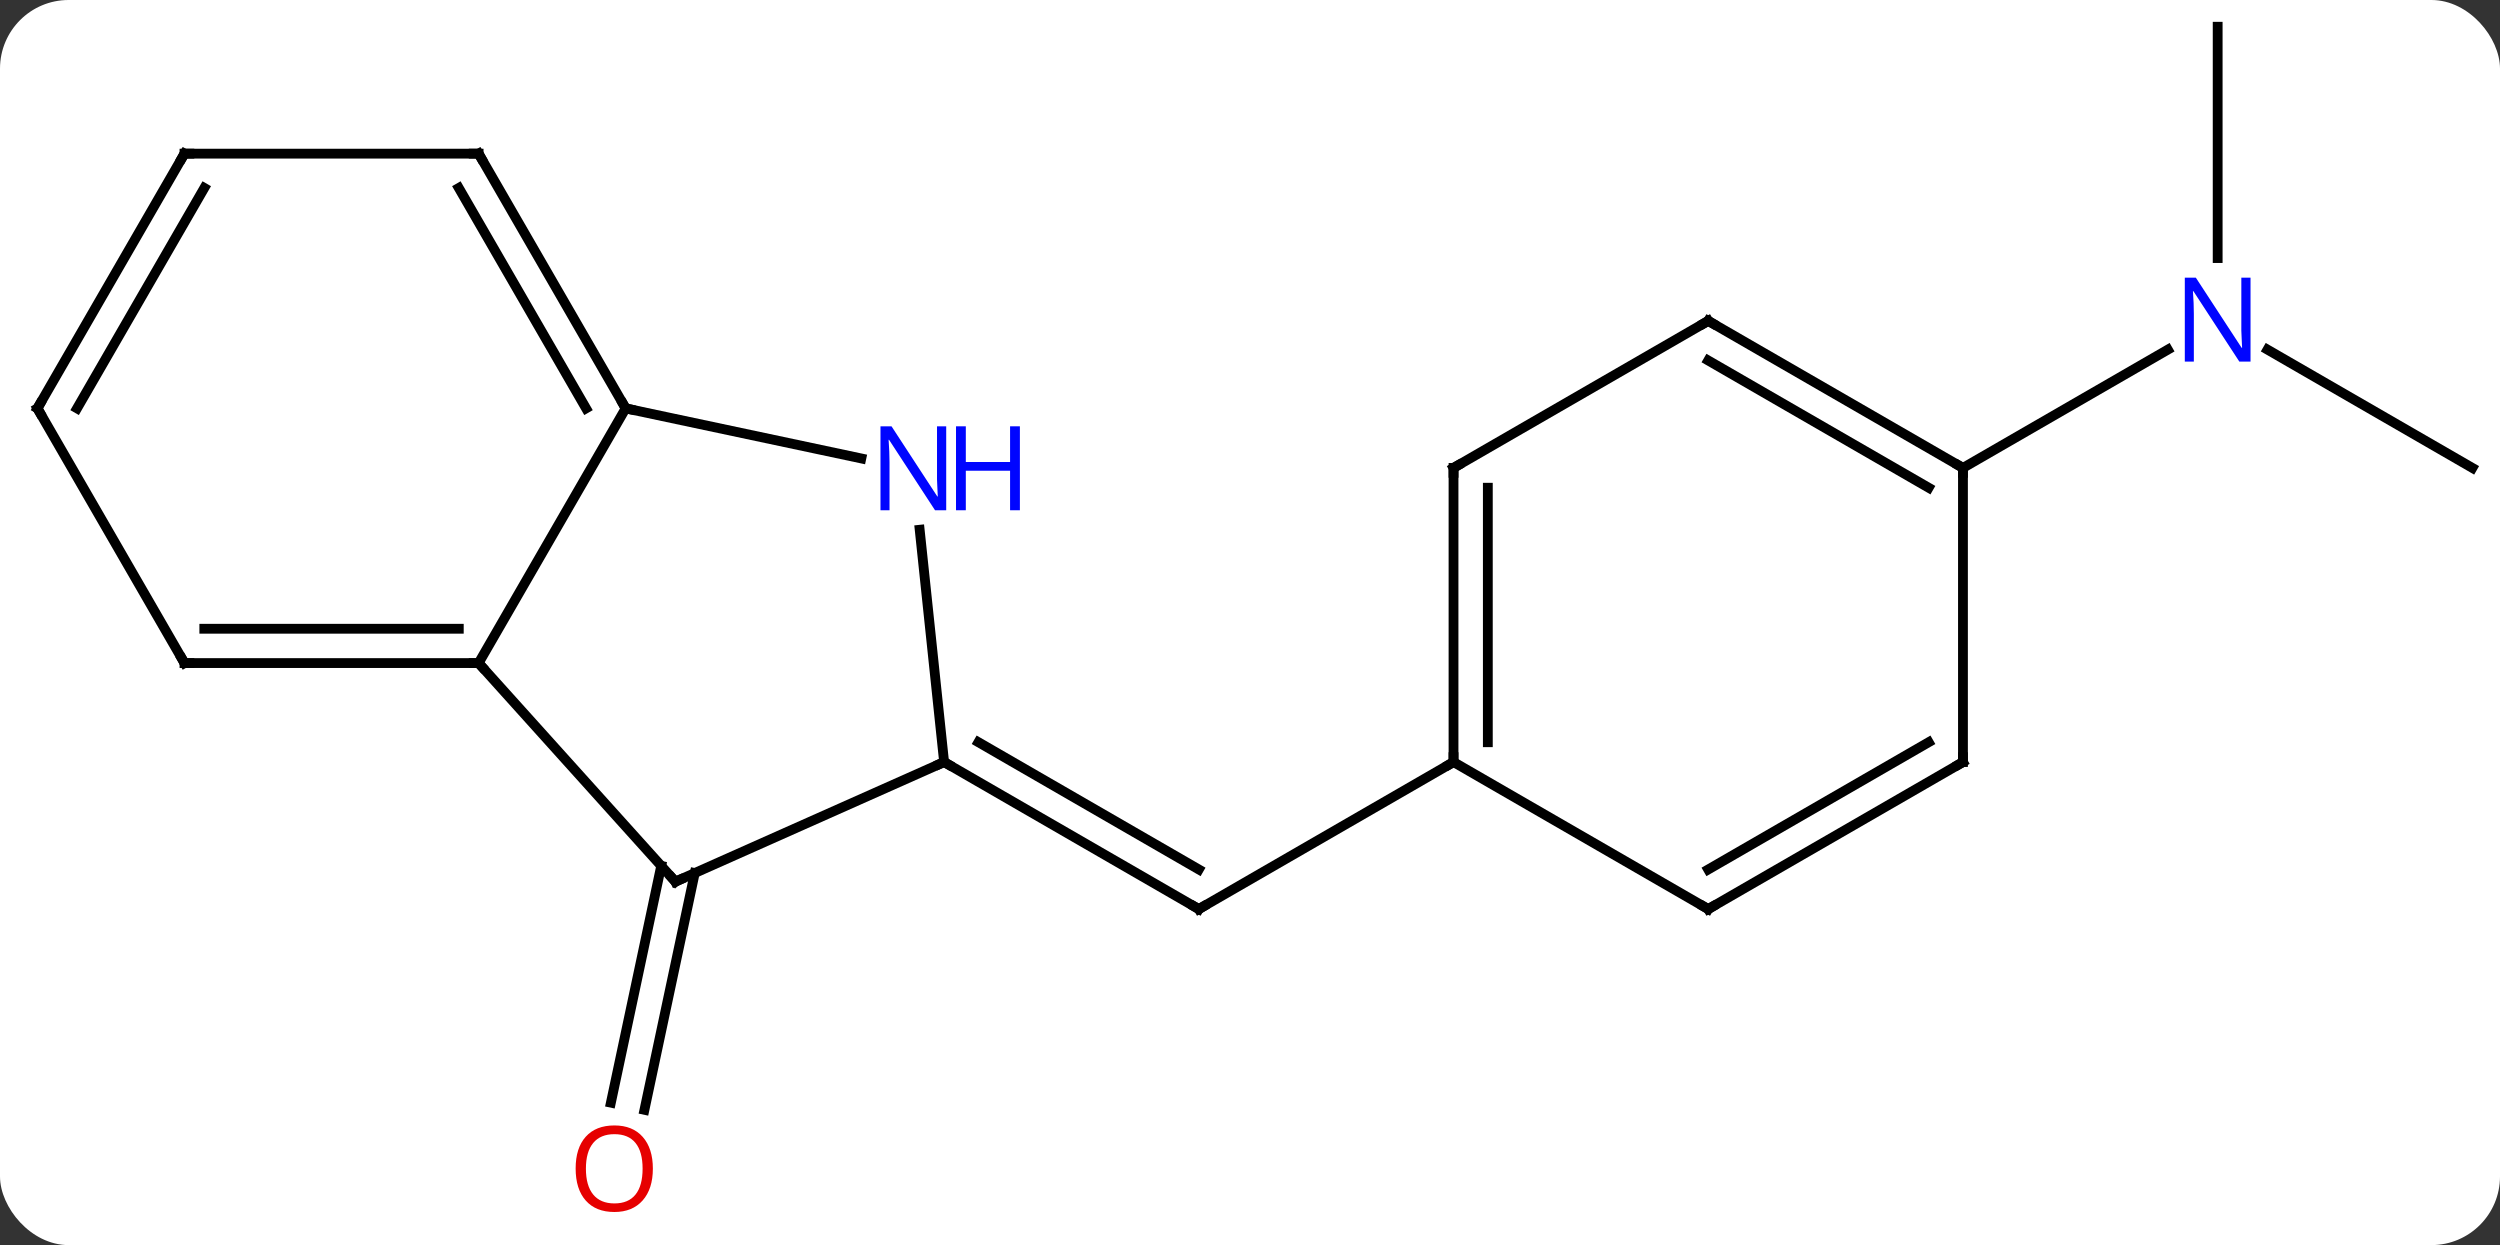 <svg width="255" viewBox="0 0 255 127" style="fill-opacity:1; color-rendering:auto; color-interpolation:auto; text-rendering:auto; stroke:black; stroke-linecap:square; stroke-miterlimit:10; shape-rendering:auto; stroke-opacity:1; fill:black; stroke-dasharray:none; font-weight:normal; stroke-width:1; font-family:'Open Sans'; font-style:normal; stroke-linejoin:miter; font-size:12; stroke-dashoffset:0; image-rendering:auto;" height="127" class="cas-substance-image" xmlns:xlink="http://www.w3.org/1999/xlink" xmlns="http://www.w3.org/2000/svg"><rect x="0" y="0" width="255" height="127" fill="#333333" stroke="none"/><svg class="cas-substance-single-component"><rect y="0" x="0" width="255" stroke="none" ry="7" rx="7" height="127" fill="white" class="cas-substance-group"/><svg y="0" x="0" width="255" viewBox="0 0 255 127" style="fill:black;" height="127" class="cas-substance-single-component-image"><svg><g><g transform="translate(128,61)" style="text-rendering:geometricPrecision; color-rendering:optimizeQuality; color-interpolation:linearRGB; stroke-linecap:butt; image-rendering:optimizeQuality;"><line y2="28.049" y1="52.203" x2="-57.133" x1="-62.267" style="fill:none;"/><line y2="27.321" y1="51.475" x2="-60.556" x1="-65.69" style="fill:none;"/><line y2="16.728" y1="31.728" x2="-31.701" x1="-5.721" style="fill:none;"/><line y2="14.707" y1="27.686" x2="-28.201" x1="-5.721" style="fill:none;"/><line y2="16.728" y1="31.728" x2="20.259" x1="-5.721" style="fill:none;"/><line y2="-58.272" y1="-34.678" x2="98.202" x1="98.202" style="fill:none;"/><line y2="-13.272" y1="-25.337" x2="124.182" x1="103.286" style="fill:none;"/><line y2="-13.272" y1="-25.337" x2="72.222" x1="93.118" style="fill:none;"/><line y2="-19.347" y1="6.633" x2="-64.182" x1="-79.182" style="fill:none;"/><line y2="28.929" y1="6.633" x2="-59.109" x1="-79.182" style="fill:none;"/><line y2="6.633" y1="6.633" x2="-109.182" x1="-79.182" style="fill:none;"/><line y2="3.133" y1="3.133" x2="-107.161" x1="-81.203" style="fill:none;"/><line y2="-14.238" y1="-19.347" x2="-40.147" x1="-64.182" style="fill:none;"/><line y2="-45.327" y1="-19.347" x2="-79.182" x1="-64.182" style="fill:none;"/><line y2="-41.827" y1="-19.347" x2="-81.203" x1="-68.223" style="fill:none;"/><line y2="16.728" y1="28.929" x2="-31.701" x1="-59.109" style="fill:none;"/><line y2="-19.347" y1="6.633" x2="-124.182" x1="-109.182" style="fill:none;"/><line y2="16.728" y1="-6.965" x2="-31.701" x1="-34.193" style="fill:none;"/><line y2="-45.327" y1="-45.327" x2="-109.182" x1="-79.182" style="fill:none;"/><line y2="-45.327" y1="-19.347" x2="-109.182" x1="-124.182" style="fill:none;"/><line y2="-41.827" y1="-19.347" x2="-107.161" x1="-120.141" style="fill:none;"/><line y2="-13.272" y1="16.728" x2="20.259" x1="20.259" style="fill:none;"/><line y2="-11.251" y1="14.707" x2="23.759" x1="23.759" style="fill:none;"/><line y2="31.728" y1="16.728" x2="46.239" x1="20.259" style="fill:none;"/><line y2="-28.272" y1="-13.272" x2="46.239" x1="20.259" style="fill:none;"/><line y2="16.728" y1="31.728" x2="72.222" x1="46.239" style="fill:none;"/><line y2="14.707" y1="27.686" x2="68.722" x1="46.239" style="fill:none;"/><line y2="-13.272" y1="-28.272" x2="72.222" x1="46.239" style="fill:none;"/><line y2="-11.251" y1="-24.23" x2="68.722" x1="46.239" style="fill:none;"/><line y2="-13.272" y1="16.728" x2="72.222" x1="72.222" style="fill:none;"/></g><g transform="translate(128,61)" style="fill:rgb(230,0,0); text-rendering:geometricPrecision; color-rendering:optimizeQuality; image-rendering:optimizeQuality; font-family:'Open Sans'; stroke:rgb(230,0,0); color-interpolation:linearRGB;"><path style="stroke:none;" d="M-61.408 58.202 Q-61.408 60.264 -62.448 61.444 Q-63.487 62.624 -65.33 62.624 Q-67.221 62.624 -68.252 61.459 Q-69.284 60.295 -69.284 58.186 Q-69.284 56.092 -68.252 54.944 Q-67.221 53.795 -65.33 53.795 Q-63.471 53.795 -62.44 54.967 Q-61.408 56.139 -61.408 58.202 ZM-68.237 58.202 Q-68.237 59.936 -67.494 60.842 Q-66.752 61.749 -65.33 61.749 Q-63.908 61.749 -63.182 60.85 Q-62.455 59.952 -62.455 58.202 Q-62.455 56.467 -63.182 55.577 Q-63.908 54.686 -65.33 54.686 Q-66.752 54.686 -67.494 55.584 Q-68.237 56.483 -68.237 58.202 Z"/></g><g transform="translate(128,61)" style="stroke-linecap:butt; text-rendering:geometricPrecision; color-rendering:optimizeQuality; image-rendering:optimizeQuality; font-family:'Open Sans'; color-interpolation:linearRGB; stroke-miterlimit:5;"><path style="fill:none;" d="M-6.154 31.478 L-5.721 31.728 L-5.288 31.478"/><path style="fill:rgb(0,5,255); stroke:none;" d="M101.554 -24.116 L100.413 -24.116 L95.725 -31.303 L95.679 -31.303 Q95.772 -30.038 95.772 -28.991 L95.772 -24.116 L94.85 -24.116 L94.85 -32.678 L95.975 -32.678 L100.647 -25.522 L100.694 -25.522 Q100.694 -25.678 100.647 -26.538 Q100.6 -27.397 100.616 -27.772 L100.616 -32.678 L101.554 -32.678 L101.554 -24.116 Z"/><path style="fill:none;" d="M-79.682 6.633 L-79.182 6.633 L-78.847 7.005"/><path style="fill:none;" d="M-64.432 -19.78 L-64.182 -19.347 L-63.693 -19.243"/><path style="fill:none;" d="M-59.444 28.557 L-59.109 28.929 L-58.652 28.726"/><path style="fill:none;" d="M-108.682 6.633 L-109.182 6.633 L-109.432 6.2"/><path style="fill:rgb(0,5,255); stroke:none;" d="M-31.487 -8.954 L-32.628 -8.954 L-37.316 -16.141 L-37.362 -16.141 Q-37.269 -14.876 -37.269 -13.829 L-37.269 -8.954 L-38.191 -8.954 L-38.191 -17.516 L-37.066 -17.516 L-32.394 -10.36 L-32.347 -10.36 Q-32.347 -10.516 -32.394 -11.376 Q-32.441 -12.235 -32.425 -12.61 L-32.425 -17.516 L-31.487 -17.516 L-31.487 -8.954 Z"/><path style="fill:rgb(0,5,255); stroke:none;" d="M-23.972 -8.954 L-24.972 -8.954 L-24.972 -12.985 L-29.487 -12.985 L-29.487 -8.954 L-30.487 -8.954 L-30.487 -17.516 L-29.487 -17.516 L-29.487 -13.876 L-24.972 -13.876 L-24.972 -17.516 L-23.972 -17.516 L-23.972 -8.954 Z"/><path style="fill:none;" d="M-78.932 -44.894 L-79.182 -45.327 L-79.682 -45.327"/><path style="fill:none;" d="M-31.268 16.978 L-31.701 16.728 L-32.158 16.931"/><path style="fill:none;" d="M-123.932 -18.914 L-124.182 -19.347 L-123.932 -19.78"/><path style="fill:none;" d="M-108.682 -45.327 L-109.182 -45.327 L-109.432 -44.894"/><path style="fill:none;" d="M20.259 16.228 L20.259 16.728 L19.826 16.978"/><path style="fill:none;" d="M20.259 -12.772 L20.259 -13.272 L20.692 -13.522"/><path style="fill:none;" d="M45.806 31.478 L46.239 31.728 L46.672 31.478"/><path style="fill:none;" d="M45.806 -28.022 L46.239 -28.272 L46.672 -28.022"/><path style="fill:none;" d="M71.789 16.978 L72.222 16.728 L72.222 16.228"/><path style="fill:none;" d="M71.789 -13.522 L72.222 -13.272 L72.222 -12.772"/></g></g></svg></svg></svg></svg>